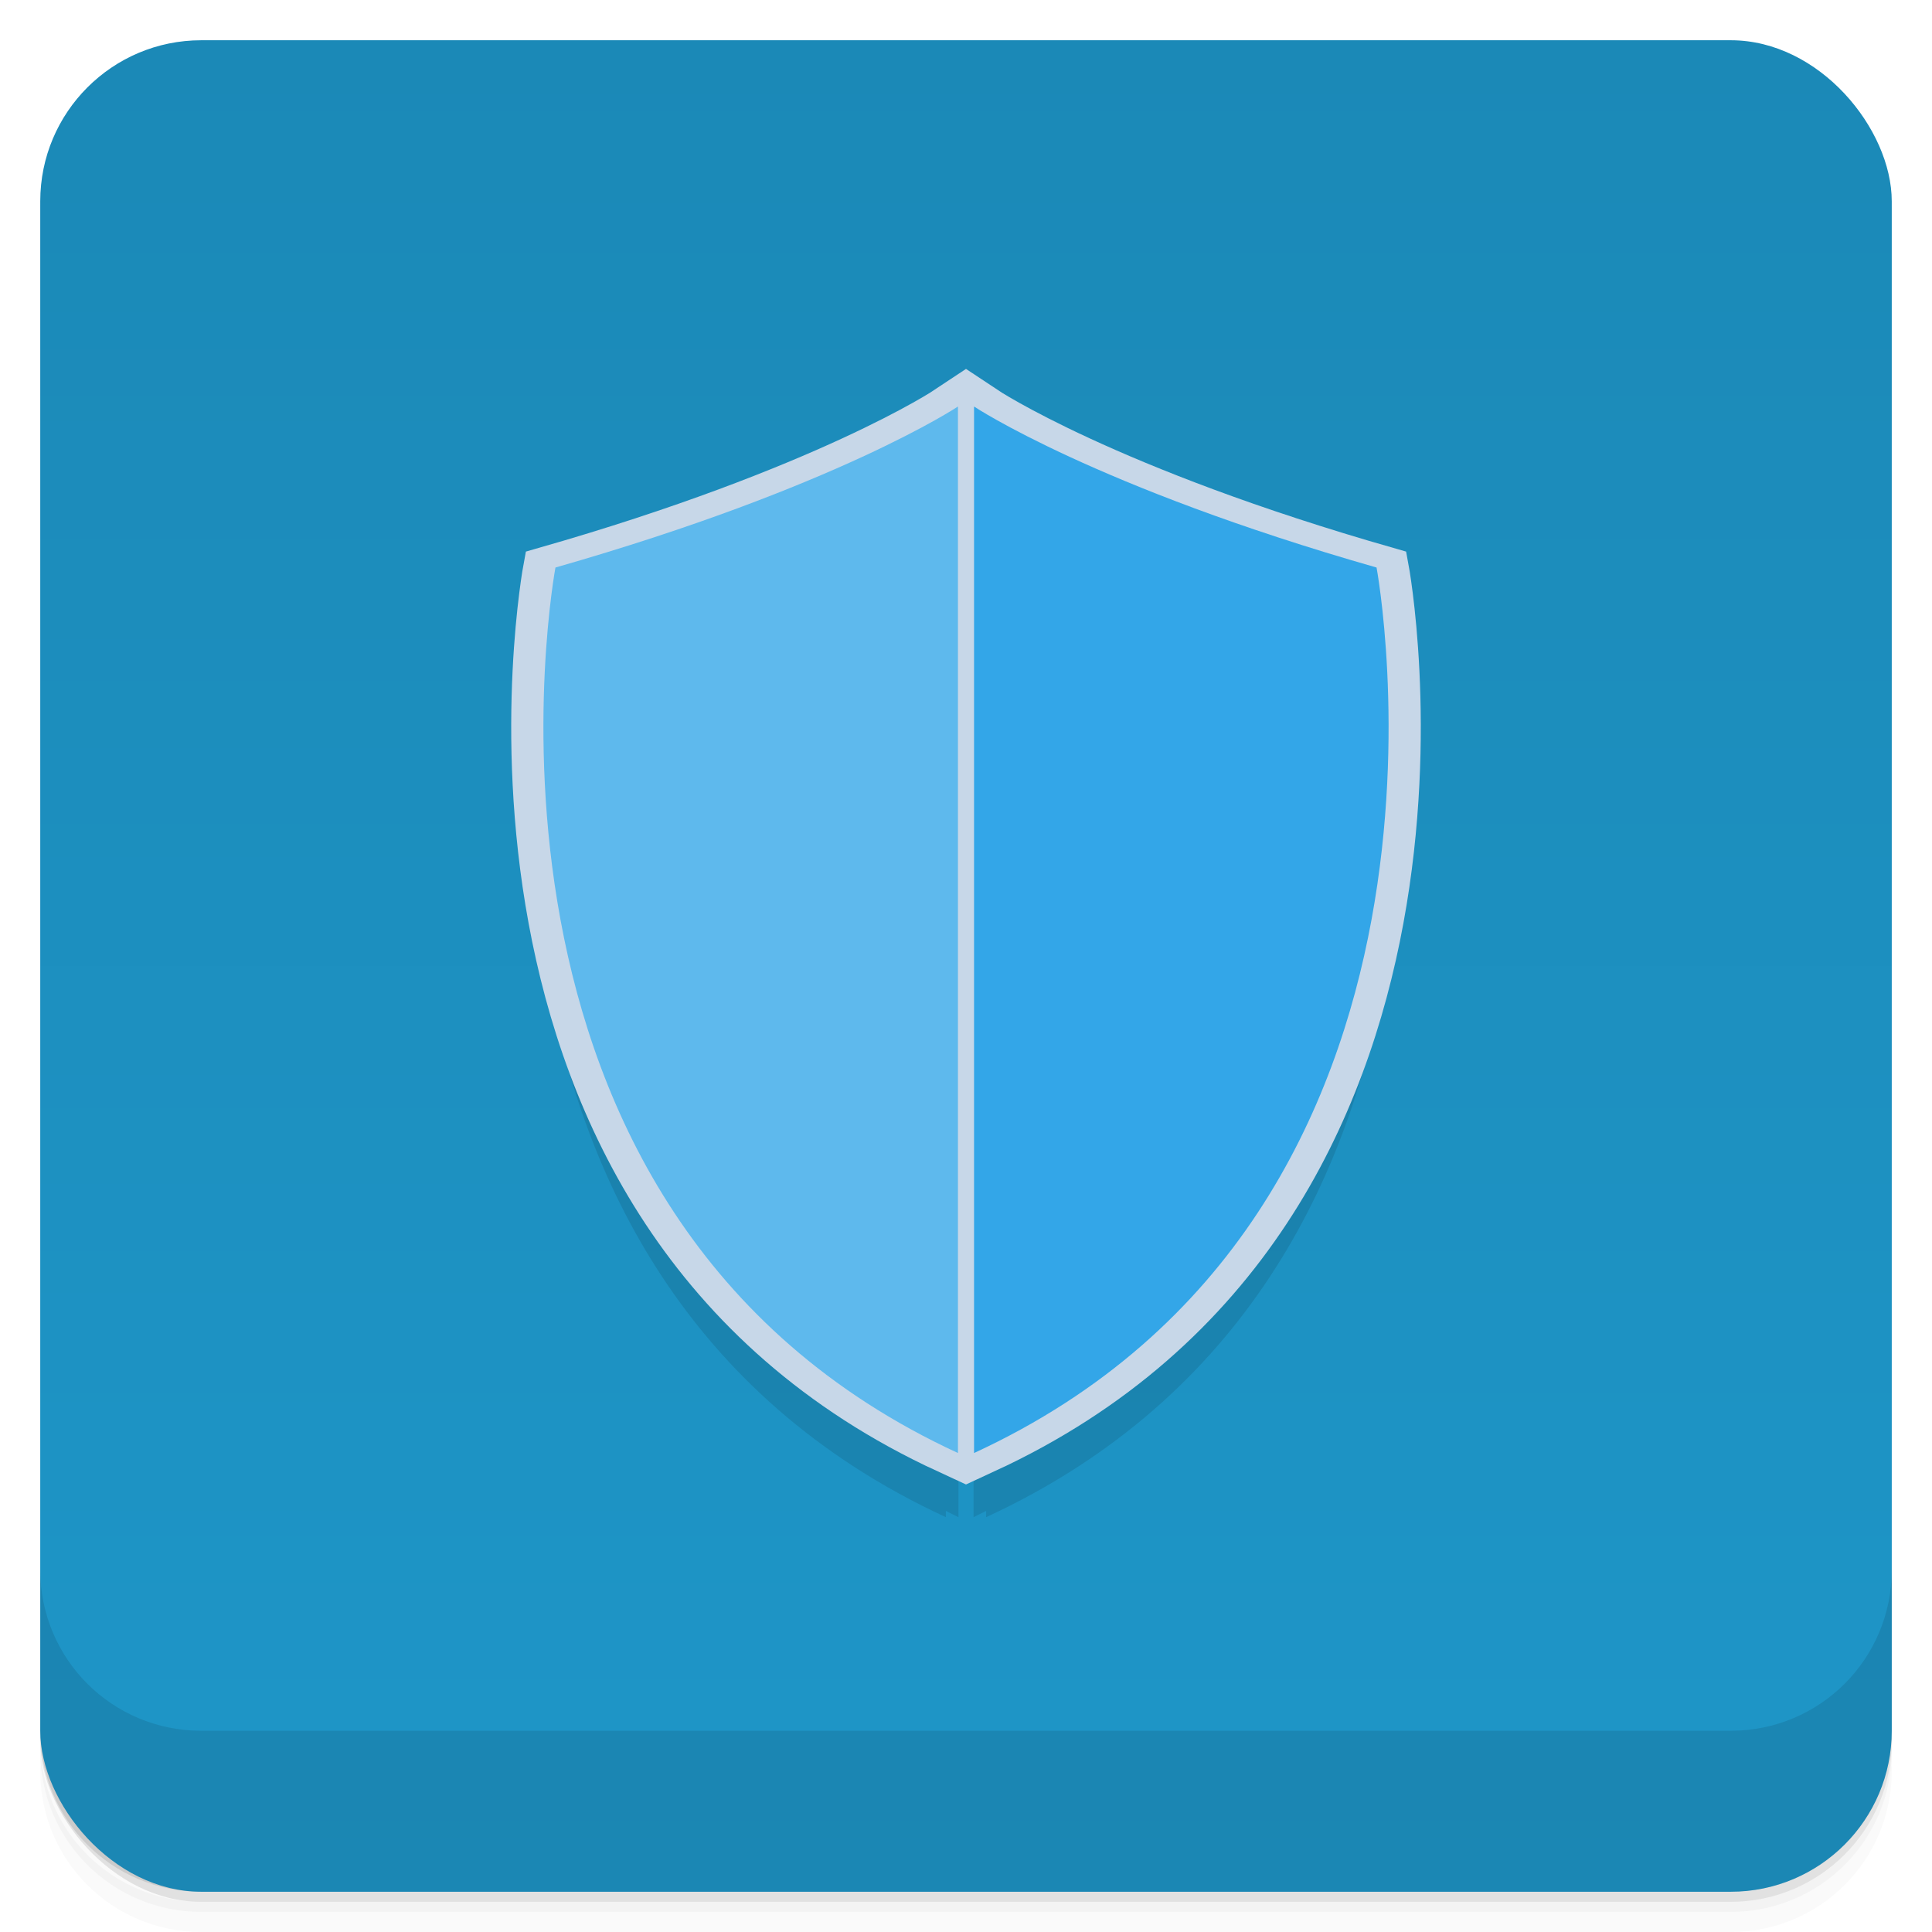 <?xml version="1.0" encoding="UTF-8" standalone="no"?>
<svg
   xmlns:dc="http://purl.org/dc/elements/1.1/"
   xmlns:cc="http://creativecommons.org/ns#"
   xmlns:rdf="http://www.w3.org/1999/02/22-rdf-syntax-ns#"
   xmlns:svg="http://www.w3.org/2000/svg"
   xmlns="http://www.w3.org/2000/svg"
   xmlns:xlink="http://www.w3.org/1999/xlink"
   xmlns:sodipodi="http://sodipodi.sourceforge.net/DTD/sodipodi-0.dtd"
   xmlns:inkscape="http://www.inkscape.org/namespaces/inkscape"
   width="48"
   height="48"
   id="svg2"
   version="1.1"
   inkscape:version="0.48.4 r9939"
   sodipodi:docname="com_cleanmaster_security.svg">
  <sodipodi:namedview
     pagecolor="#ffffff"
     bordercolor="#666666"
     borderopacity="1"
     objecttolerance="10"
     gridtolerance="10"
     guidetolerance="10"
     inkscape:pageopacity="0"
     inkscape:pageshadow="2"
     inkscape:window-width="1280"
     inkscape:window-height="960"
     id="namedview32"
     showgrid="true"
     inkscape:zoom="5.12"
     inkscape:cx="15.266318"
     inkscape:cy="30.906307"
     inkscape:window-x="0"
     inkscape:window-y="0"
     inkscape:window-maximized="1"
     inkscape:current-layer="layer1">
    <inkscape:grid
       type="xygrid"
       id="grid3806" />
  </sodipodi:namedview>
  <defs
     id="defs4">
    <linearGradient
       id="linearGradient3798">
      <stop
         style="stop-color:#52525d;stop-opacity:1;"
         offset="0"
         id="stop3800" />
      <stop
         style="stop-color:#5c5c68;stop-opacity:1;"
         offset="1"
         id="stop3802" />
    </linearGradient>
    <linearGradient
       xlink:href="#1"
       id="0"
       y1="1050.36"
       x2="0"
       y2="1006.36"
       gradientUnits="userSpaceOnUse" />
    <linearGradient
       id="1">
      <stop
         stop-color="#c22219"
         id="stop8" />
      <stop
         offset="1"
         stop-color="#e12a20"
         id="stop10" />
    </linearGradient>
    <linearGradient
       inkscape:collect="always"
       xlink:href="#linearGradient3798-74"
       id="linearGradient3804"
       x1="24"
       y1="47"
       x2="24"
       y2="1"
       gradientUnits="userSpaceOnUse" />
    <linearGradient
       inkscape:collect="always"
       xlink:href="#linearGradient3798"
       id="linearGradient3816"
       gradientUnits="userSpaceOnUse"
       x1="24"
       y1="47"
       x2="24"
       y2="1"
       gradientTransform="translate(0,-4)" />
    <linearGradient
       inkscape:collect="always"
       xlink:href="#linearGradient3798"
       id="linearGradient3818"
       gradientUnits="userSpaceOnUse"
       x1="24"
       y1="47"
       x2="24"
       y2="1" />
    <linearGradient
       xlink:href="#0-2"
       id="1-6"
       y1="6.773"
       y2="12.7"
       x2="0"
       gradientUnits="userSpaceOnUse" />
    <linearGradient
       id="0-2">
      <stop
         stop-color="#52525d"
         id="stop7" />
      <stop
         offset="1"
         stop-color="#36363e"
         id="stop9" />
    </linearGradient>
    <linearGradient
       y2="12.7"
       x2="0"
       y1="6.773"
       gradientUnits="userSpaceOnUse"
       id="linearGradient3026"
       xlink:href="#0-2"
       inkscape:collect="always" />
    <linearGradient
       inkscape:collect="always"
       xlink:href="#linearGradient4006"
       id="linearGradient4012"
       x1="-27"
       y1="13"
       x2="-24"
       y2="13"
       gradientUnits="userSpaceOnUse" />
    <linearGradient
       id="linearGradient4006">
      <stop
         style="stop-color:#d70909;stop-opacity:1;"
         offset="0"
         id="stop4008" />
      <stop
         style="stop-color:#ea0a0a;stop-opacity:1;"
         offset="1"
         id="stop4010" />
    </linearGradient>
    <linearGradient
       y2="13"
       x2="-24"
       y1="13"
       x1="-27"
       gradientUnits="userSpaceOnUse"
       id="linearGradient3236"
       xlink:href="#linearGradient4006"
       inkscape:collect="always" />
    <linearGradient
       inkscape:collect="always"
       xlink:href="#linearGradient4011"
       id="linearGradient4017"
       x1="-27"
       y1="13"
       x2="-24"
       y2="13"
       gradientUnits="userSpaceOnUse" />
    <linearGradient
       id="linearGradient4011">
      <stop
         style="stop-color:#4f4f4f;stop-opacity:1;"
         offset="0"
         id="stop4013" />
      <stop
         style="stop-color:#595959;stop-opacity:1;"
         offset="1"
         id="stop4015" />
    </linearGradient>
    <linearGradient
       y2="13"
       x2="-24"
       y1="13"
       x1="-27"
       gradientUnits="userSpaceOnUse"
       id="linearGradient3252"
       xlink:href="#linearGradient4011"
       inkscape:collect="always" />
    <linearGradient
       inkscape:collect="always"
       xlink:href="#linearGradient3979"
       id="linearGradient4017-0"
       x1="-27"
       y1="13"
       x2="-24"
       y2="13"
       gradientUnits="userSpaceOnUse" />
    <linearGradient
       id="linearGradient3979">
      <stop
         style="stop-color:#00b6c0;stop-opacity:1;"
         offset="0"
         id="stop3981" />
      <stop
         style="stop-color:#00c9d4;stop-opacity:1;"
         offset="1"
         id="stop3983" />
    </linearGradient>
    <linearGradient
       y2="13"
       x2="-24"
       y1="13"
       x1="-27"
       gradientUnits="userSpaceOnUse"
       id="linearGradient3240"
       xlink:href="#linearGradient3979"
       inkscape:collect="always" />
    <linearGradient
       inkscape:collect="always"
       xlink:href="#linearGradient4016"
       id="linearGradient4017-7"
       x1="-27"
       y1="13"
       x2="-24"
       y2="13"
       gradientUnits="userSpaceOnUse" />
    <linearGradient
       id="linearGradient4016">
      <stop
         style="stop-color:#005699;stop-opacity:1;"
         offset="0"
         id="stop4018" />
      <stop
         style="stop-color:#0061ac;stop-opacity:1;"
         offset="1"
         id="stop4020" />
    </linearGradient>
    <linearGradient
       y2="13"
       x2="-24"
       y1="13"
       x1="-27"
       gradientUnits="userSpaceOnUse"
       id="linearGradient3254"
       xlink:href="#linearGradient4016"
       inkscape:collect="always" />
    <linearGradient
       inkscape:collect="always"
       xlink:href="#linearGradient4026"
       id="linearGradient4032"
       x1="-27"
       y1="13"
       x2="-24"
       y2="13"
       gradientUnits="userSpaceOnUse" />
    <linearGradient
       id="linearGradient4026">
      <stop
         style="stop-color:#666666;stop-opacity:1;"
         offset="0"
         id="stop4028" />
      <stop
         style="stop-color:#707070;stop-opacity:1;"
         offset="1"
         id="stop4030" />
    </linearGradient>
    <linearGradient
       y2="13"
       x2="-24"
       y1="13"
       x1="-27"
       gradientUnits="userSpaceOnUse"
       id="linearGradient3251"
       xlink:href="#linearGradient4026"
       inkscape:collect="always" />
    <linearGradient
       inkscape:collect="always"
       xlink:href="#linearGradient4027"
       id="linearGradient4033"
       x1="-27"
       y1="13"
       x2="-24"
       y2="13"
       gradientUnits="userSpaceOnUse" />
    <linearGradient
       id="linearGradient4027">
      <stop
         style="stop-color:#58a8e3;stop-opacity:1;"
         offset="0"
         id="stop4029" />
      <stop
         style="stop-color:#6ab1e6;stop-opacity:1;"
         offset="1"
         id="stop4031" />
    </linearGradient>
    <linearGradient
       y2="13"
       x2="-24"
       y1="13"
       x1="-27"
       gradientUnits="userSpaceOnUse"
       id="linearGradient3265"
       xlink:href="#linearGradient4027"
       inkscape:collect="always" />
    <linearGradient
       inkscape:collect="always"
       xlink:href="#linearGradient3798-9"
       id="linearGradient3950"
       x1="-25.5"
       y1="15"
       x2="-25.5"
       y2="11"
       gradientUnits="userSpaceOnUse" />
    <linearGradient
       id="linearGradient3798-9">
      <stop
         style="stop-color:#656565;stop-opacity:1;"
         offset="0"
         id="stop3800-1" />
      <stop
         style="stop-color:#6f6f6f;stop-opacity:1;"
         offset="1"
         id="stop3802-8" />
    </linearGradient>
    <linearGradient
       y2="11"
       x2="-25.5"
       y1="15"
       x1="-25.5"
       gradientUnits="userSpaceOnUse"
       id="linearGradient3245"
       xlink:href="#linearGradient3798-9"
       inkscape:collect="always" />
    <linearGradient
       inkscape:collect="always"
       xlink:href="#linearGradient3798-0"
       id="linearGradient3950-0"
       x1="-25.5"
       y1="15"
       x2="-25.5"
       y2="11"
       gradientUnits="userSpaceOnUse" />
    <linearGradient
       id="linearGradient3798-0">
      <stop
         style="stop-color:#b83c3c;stop-opacity:1;"
         offset="0"
         id="stop3800-6" />
      <stop
         style="stop-color:#c34545;stop-opacity:1;"
         offset="1"
         id="stop3802-83" />
    </linearGradient>
    <linearGradient
       y2="11"
       x2="-25.5"
       y1="15"
       x1="-25.5"
       gradientUnits="userSpaceOnUse"
       id="linearGradient3229"
       xlink:href="#linearGradient3798-0"
       inkscape:collect="always" />
    <linearGradient
       inkscape:collect="always"
       xlink:href="#linearGradient4009"
       id="linearGradient4016-9"
       x1="-27"
       y1="13"
       x2="-24"
       y2="13"
       gradientUnits="userSpaceOnUse" />
    <linearGradient
       id="linearGradient4009">
      <stop
         style="stop-color:#e35535;stop-opacity:1;"
         offset="0"
         id="stop4011" />
      <stop
         style="stop-color:#e56447;stop-opacity:1;"
         offset="1"
         id="stop4013-2" />
    </linearGradient>
    <linearGradient
       y2="13"
       x2="-24"
       y1="13"
       x1="-27"
       gradientUnits="userSpaceOnUse"
       id="linearGradient4029"
       xlink:href="#linearGradient4009"
       inkscape:collect="always" />
    <linearGradient
       inkscape:collect="always"
       xlink:href="#linearGradient3996"
       id="linearGradient4002"
       x1="-27"
       y1="13"
       x2="-24"
       y2="13"
       gradientUnits="userSpaceOnUse" />
    <linearGradient
       id="linearGradient3996">
      <stop
         style="stop-color:#52aaea;stop-opacity:1;"
         offset="0"
         id="stop3998" />
      <stop
         style="stop-color:#64b3ec;stop-opacity:1;"
         offset="1"
         id="stop4000" />
    </linearGradient>
    <linearGradient
       y2="13"
       x2="-24"
       y1="13"
       x1="-27"
       gradientUnits="userSpaceOnUse"
       id="linearGradient3233"
       xlink:href="#linearGradient3996"
       inkscape:collect="always" />
    <linearGradient
       inkscape:collect="always"
       xlink:href="#linearGradient3997"
       id="linearGradient4003"
       x1="-27"
       y1="13"
       x2="-24"
       y2="13"
       gradientUnits="userSpaceOnUse" />
    <linearGradient
       id="linearGradient3997">
      <stop
         style="stop-color:#ea5114;stop-opacity:1;"
         offset="0"
         id="stop3999" />
      <stop
         style="stop-color:#ec5e26;stop-opacity:1;"
         offset="1"
         id="stop4001" />
    </linearGradient>
    <linearGradient
       y2="13"
       x2="-24"
       y1="13"
       x1="-27"
       gradientUnits="userSpaceOnUse"
       id="linearGradient3234"
       xlink:href="#linearGradient3997"
       inkscape:collect="always" />
    <linearGradient
       inkscape:collect="always"
       xlink:href="#linearGradient3798-5"
       id="linearGradient3950-1"
       x1="-25.5"
       y1="15"
       x2="-25.5"
       y2="11"
       gradientUnits="userSpaceOnUse" />
    <linearGradient
       id="linearGradient3798-5">
      <stop
         style="stop-color:#84afd0;stop-opacity:1;"
         offset="0"
         id="stop3800-13" />
      <stop
         style="stop-color:#92b8d6;stop-opacity:1;"
         offset="1"
         id="stop3802-85" />
    </linearGradient>
    <linearGradient
       y2="11"
       x2="-25.5"
       y1="15"
       x1="-25.5"
       gradientUnits="userSpaceOnUse"
       id="linearGradient3265-5"
       xlink:href="#linearGradient3798-5"
       inkscape:collect="always" />
    <linearGradient
       inkscape:collect="always"
       xlink:href="#linearGradient4010"
       id="linearGradient4016-5"
       x1="-27"
       y1="13"
       x2="-24"
       y2="13"
       gradientUnits="userSpaceOnUse" />
    <linearGradient
       id="linearGradient4010">
      <stop
         style="stop-color:#d3d3d3;stop-opacity:1;"
         offset="0"
         id="stop4012" />
      <stop
         style="stop-color:#dddddd;stop-opacity:1;"
         offset="1"
         id="stop4014" />
    </linearGradient>
    <linearGradient
       y2="13"
       x2="-24"
       y1="13"
       x1="-27"
       gradientUnits="userSpaceOnUse"
       id="linearGradient3245-1"
       xlink:href="#linearGradient4010"
       inkscape:collect="always" />
    <linearGradient
       inkscape:collect="always"
       xlink:href="#linearGradient3798-99"
       id="linearGradient3950-6"
       x1="-25.5"
       y1="15"
       x2="-25.5"
       y2="11"
       gradientUnits="userSpaceOnUse" />
    <linearGradient
       id="linearGradient3798-99">
      <stop
         style="stop-color:#93c849;stop-opacity:1;"
         offset="0"
         id="stop3800-3" />
      <stop
         style="stop-color:#9ccd57;stop-opacity:1;"
         offset="1"
         id="stop3802-2" />
    </linearGradient>
    <linearGradient
       y2="11"
       x2="-25.5"
       y1="15"
       x1="-25.5"
       gradientUnits="userSpaceOnUse"
       id="linearGradient3262"
       xlink:href="#linearGradient3798-99"
       inkscape:collect="always" />
    <linearGradient
       inkscape:collect="always"
       xlink:href="#linearGradient3798-7"
       id="linearGradient3950-2"
       x1="-25.5"
       y1="15"
       x2="-25.5"
       y2="11"
       gradientUnits="userSpaceOnUse" />
    <linearGradient
       id="linearGradient3798-7">
      <stop
         style="stop-color:#58c2ec;stop-opacity:1;"
         offset="0"
         id="stop3800-16" />
      <stop
         style="stop-color:#6ac9ee;stop-opacity:1;"
         offset="1"
         id="stop3802-3" />
    </linearGradient>
    <linearGradient
       y2="11"
       x2="-25.5"
       y1="15"
       x1="-25.5"
       gradientUnits="userSpaceOnUse"
       id="linearGradient3240-5"
       xlink:href="#linearGradient3798-7"
       inkscape:collect="always" />
    <linearGradient
       inkscape:collect="always"
       xlink:href="#linearGradient3798-94"
       id="linearGradient3950-5"
       x1="-25.5"
       y1="15"
       x2="-25.5"
       y2="11"
       gradientUnits="userSpaceOnUse" />
    <linearGradient
       id="linearGradient3798-94">
      <stop
         style="stop-color:#bbbbbb;stop-opacity:1;"
         offset="0"
         id="stop3800-2" />
      <stop
         style="stop-color:#c1c1c1;stop-opacity:1;"
         offset="1"
         id="stop3802-25" />
    </linearGradient>
    <linearGradient
       y2="11"
       x2="-25.5"
       y1="15"
       x1="-25.5"
       gradientUnits="userSpaceOnUse"
       id="linearGradient3229-2"
       xlink:href="#linearGradient3798-94"
       inkscape:collect="always" />
    <linearGradient
       inkscape:collect="always"
       xlink:href="#linearGradient3798-97"
       id="linearGradient3950-8"
       x1="-25.5"
       y1="15"
       x2="-25.5"
       y2="11"
       gradientUnits="userSpaceOnUse" />
    <linearGradient
       id="linearGradient3798-97">
      <stop
         style="stop-color:#f7b547;stop-opacity:1;"
         offset="0"
         id="stop3800-14" />
      <stop
         style="stop-color:#f8bd5a;stop-opacity:1;"
         offset="1"
         id="stop3802-9" />
    </linearGradient>
    <linearGradient
       y2="11"
       x2="-25.5"
       y1="15"
       x1="-25.5"
       gradientUnits="userSpaceOnUse"
       id="linearGradient3247"
       xlink:href="#linearGradient3798-97"
       inkscape:collect="always" />
    <linearGradient
       inkscape:collect="always"
       xlink:href="#linearGradient3798-05"
       id="linearGradient3950-7"
       x1="-25.5"
       y1="15"
       x2="-25.5"
       y2="11"
       gradientUnits="userSpaceOnUse" />
    <linearGradient
       id="linearGradient3798-05">
      <stop
         style="stop-color:#efefef;stop-opacity:1;"
         offset="0"
         id="stop3800-7" />
      <stop
         style="stop-color:#e5e5e5;stop-opacity:1;"
         offset="1"
         id="stop3802-34" />
    </linearGradient>
    <linearGradient
       y2="11"
       x2="-25.5"
       y1="15"
       x1="-25.5"
       gradientUnits="userSpaceOnUse"
       id="linearGradient3236-8"
       xlink:href="#linearGradient3798-05"
       inkscape:collect="always" />
    <linearGradient
       inkscape:collect="always"
       xlink:href="#linearGradient3798-2"
       id="linearGradient3950-73"
       x1="-25.5"
       y1="15"
       x2="-25.5"
       y2="11"
       gradientUnits="userSpaceOnUse" />
    <linearGradient
       id="linearGradient3798-2">
      <stop
         style="stop-color:#707070;stop-opacity:1;"
         offset="0"
         id="stop3800-8" />
      <stop
         style="stop-color:#666666;stop-opacity:1;"
         offset="1"
         id="stop3802-96" />
    </linearGradient>
    <linearGradient
       y2="11"
       x2="-25.5"
       y1="15"
       x1="-25.5"
       gradientUnits="userSpaceOnUse"
       id="linearGradient3237"
       xlink:href="#linearGradient3798-2"
       inkscape:collect="always" />
    <linearGradient
       inkscape:collect="always"
       xlink:href="#linearGradient4052"
       id="linearGradient4058"
       x1="-27"
       y1="13"
       x2="-24"
       y2="13"
       gradientUnits="userSpaceOnUse" />
    <linearGradient
       id="linearGradient4052">
      <stop
         style="stop-color:#557baa;stop-opacity:1;"
         offset="0"
         id="stop4054" />
      <stop
         style="stop-color:#6386b1;stop-opacity:1;"
         offset="1"
         id="stop4056" />
    </linearGradient>
    <linearGradient
       y2="13"
       x2="-24"
       y1="13"
       x1="-27"
       gradientUnits="userSpaceOnUse"
       id="linearGradient3261"
       xlink:href="#linearGradient4052"
       inkscape:collect="always" />
    <linearGradient
       y2="11"
       x2="-25.5"
       y1="15"
       x1="-25.5"
       gradientUnits="userSpaceOnUse"
       id="linearGradient3239"
       xlink:href="#linearGradient3798-0-2"
       inkscape:collect="always" />
    <linearGradient
       id="linearGradient3798-0-2">
      <stop
         style="stop-color:#55cee8;stop-opacity:1;"
         offset="0"
         id="stop3800-4" />
      <stop
         style="stop-color:#43c9e5;stop-opacity:1;"
         offset="1"
         id="stop3802-1" />
    </linearGradient>
    <linearGradient
       y2="11"
       x2="-25.5"
       y1="15"
       x1="-25.5"
       gradientUnits="userSpaceOnUse"
       id="linearGradient3273"
       xlink:href="#linearGradient3798-0-2"
       inkscape:collect="always" />
    <linearGradient
       inkscape:collect="always"
       xlink:href="#linearGradient3798-22"
       id="linearGradient3950-9"
       x1="-25.5"
       y1="15"
       x2="-25.5"
       y2="11"
       gradientUnits="userSpaceOnUse" />
    <linearGradient
       id="linearGradient3798-22">
      <stop
         style="stop-color:#f6877a;stop-opacity:1;"
         offset="0"
         id="stop3800-46" />
      <stop
         style="stop-color:#f57667;stop-opacity:1;"
         offset="1"
         id="stop3802-7" />
    </linearGradient>
    <linearGradient
       y2="11"
       x2="-25.5"
       y1="15"
       x1="-25.5"
       gradientUnits="userSpaceOnUse"
       id="linearGradient3243"
       xlink:href="#linearGradient3798-22"
       inkscape:collect="always" />
    <linearGradient
       inkscape:collect="always"
       xlink:href="#linearGradient3798-79"
       id="linearGradient3950-20"
       x1="-25.5"
       y1="15"
       x2="-25.5"
       y2="11"
       gradientUnits="userSpaceOnUse" />
    <linearGradient
       id="linearGradient3798-79">
      <stop
         style="stop-color:#ffb61d;stop-opacity:1;"
         offset="0"
         id="stop3800-167" />
      <stop
         style="stop-color:#ffb00a;stop-opacity:1;"
         offset="1"
         id="stop3802-0" />
    </linearGradient>
    <linearGradient
       y2="11"
       x2="-25.5"
       y1="15"
       x1="-25.5"
       gradientUnits="userSpaceOnUse"
       id="linearGradient3244"
       xlink:href="#linearGradient3798-79"
       inkscape:collect="always" />
    <linearGradient
       inkscape:collect="always"
       xlink:href="#linearGradient4023"
       id="linearGradient4029-3"
       x1="-27"
       y1="13"
       x2="-24"
       y2="13"
       gradientUnits="userSpaceOnUse" />
    <linearGradient
       id="linearGradient4023">
      <stop
         style="stop-color:#e59f39;stop-opacity:1;"
         offset="0"
         id="stop4025" />
      <stop
         style="stop-color:#e7a84b;stop-opacity:1;"
         offset="1"
         id="stop4027" />
    </linearGradient>
    <linearGradient
       y2="13"
       x2="-24"
       y1="13"
       x1="-27"
       gradientUnits="userSpaceOnUse"
       id="linearGradient3250"
       xlink:href="#linearGradient4023"
       inkscape:collect="always" />
    <linearGradient
       inkscape:collect="always"
       xlink:href="#linearGradient4000"
       id="linearGradient4006-1"
       x1="-27"
       y1="13"
       x2="-24"
       y2="13"
       gradientUnits="userSpaceOnUse" />
    <linearGradient
       id="linearGradient4000">
      <stop
         style="stop-color:#009f9f;stop-opacity:1;"
         offset="0"
         id="stop4002" />
      <stop
         style="stop-color:#00b4b4;stop-opacity:1;"
         offset="1"
         id="stop4004" />
    </linearGradient>
    <linearGradient
       y2="13"
       x2="-24"
       y1="13"
       x1="-27"
       gradientUnits="userSpaceOnUse"
       id="linearGradient3265-56"
       xlink:href="#linearGradient4000"
       inkscape:collect="always" />
    <linearGradient
       inkscape:collect="always"
       xlink:href="#linearGradient4009-3"
       id="linearGradient4016-0"
       x1="-27"
       y1="13"
       x2="-24"
       y2="13"
       gradientUnits="userSpaceOnUse" />
    <linearGradient
       id="linearGradient4009-3">
      <stop
         style="stop-color:#583e87;stop-opacity:1;"
         offset="0"
         id="stop4011-6" />
      <stop
         style="stop-color:#614494;stop-opacity:1;"
         offset="1"
         id="stop4013-4" />
    </linearGradient>
    <linearGradient
       y2="13"
       x2="-24"
       y1="13"
       x1="-27"
       gradientUnits="userSpaceOnUse"
       id="linearGradient3273-4"
       xlink:href="#linearGradient4009-3"
       inkscape:collect="always" />
    <linearGradient
       y2="13"
       x2="-24"
       y1="13"
       x1="-27"
       gradientUnits="userSpaceOnUse"
       id="linearGradient3268"
       xlink:href="#linearGradient4018-1"
       inkscape:collect="always" />
    <linearGradient
       id="linearGradient4018-1">
      <stop
         style="stop-color:#003d80;stop-opacity:1;"
         offset="0"
         id="stop4020-7" />
      <stop
         style="stop-color:#004794;stop-opacity:1;"
         offset="1"
         id="stop4022-6" />
    </linearGradient>
    <linearGradient
       y2="13"
       x2="-24"
       y1="13"
       x1="-27"
       gradientUnits="userSpaceOnUse"
       id="linearGradient3302"
       xlink:href="#linearGradient4018-1"
       inkscape:collect="always" />
    <linearGradient
       inkscape:collect="always"
       xlink:href="#linearGradient3798-57"
       id="linearGradient3950-23"
       x1="-25.5"
       y1="15"
       x2="-25.5"
       y2="11"
       gradientUnits="userSpaceOnUse" />
    <linearGradient
       id="linearGradient3798-57">
      <stop
         style="stop-color:#494949;stop-opacity:1;"
         offset="0"
         id="stop3800-0" />
      <stop
         style="stop-color:#535353;stop-opacity:1;"
         offset="1"
         id="stop3802-72" />
    </linearGradient>
    <linearGradient
       y2="11"
       x2="-25.5"
       y1="15"
       x1="-25.5"
       gradientUnits="userSpaceOnUse"
       id="linearGradient3244-7"
       xlink:href="#linearGradient3798-57"
       inkscape:collect="always" />
    <linearGradient
       inkscape:collect="always"
       xlink:href="#linearGradient4028"
       id="linearGradient4034"
       x1="-27"
       y1="13"
       x2="-24"
       y2="13"
       gradientUnits="userSpaceOnUse" />
    <linearGradient
       id="linearGradient4028">
      <stop
         style="stop-color:#0ca3dc;stop-opacity:1;"
         offset="0"
         id="stop4030-5" />
      <stop
         style="stop-color:#0db1ef;stop-opacity:1;"
         offset="1"
         id="stop4032" />
    </linearGradient>
    <linearGradient
       y2="13"
       x2="-24"
       y1="13"
       x1="-27"
       gradientUnits="userSpaceOnUse"
       id="linearGradient3235"
       xlink:href="#linearGradient4028"
       inkscape:collect="always" />
    <linearGradient
       inkscape:collect="always"
       xlink:href="#linearGradient3798-8"
       id="linearGradient3950-3"
       x1="-25.5"
       y1="15"
       x2="-25.5"
       y2="11"
       gradientUnits="userSpaceOnUse" />
    <linearGradient
       id="linearGradient3798-8">
      <stop
         style="stop-color:#efefef;stop-opacity:1;"
         offset="0"
         id="stop3800-80" />
      <stop
         style="stop-color:#e5e5e5;stop-opacity:1;"
         offset="1"
         id="stop3802-5" />
    </linearGradient>
    <linearGradient
       y2="11"
       x2="-25.5"
       y1="15"
       x1="-25.5"
       gradientUnits="userSpaceOnUse"
       id="linearGradient3232"
       xlink:href="#linearGradient3798-8"
       inkscape:collect="always" />
    <linearGradient
       inkscape:collect="always"
       xlink:href="#linearGradient3798-74"
       id="linearGradient3950-56"
       x1="-25.5"
       y1="15"
       x2="-25.5"
       y2="11"
       gradientUnits="userSpaceOnUse" />
    <linearGradient
       id="linearGradient3798-74">
      <stop
         style="stop-color:#1e96c8;stop-opacity:1;"
         offset="0"
         id="stop3800-15" />
      <stop
         style="stop-color:#1b89b7;stop-opacity:1;"
         offset="1"
         id="stop3802-74" />
    </linearGradient>
    <linearGradient
       y2="11"
       x2="-25.5"
       y1="15"
       x1="-25.5"
       gradientUnits="userSpaceOnUse"
       id="linearGradient3231"
       xlink:href="#linearGradient3798-74"
       inkscape:collect="always" />
  </defs>
  <g
     id="g14"
     transform="translate(0,-1004.362)" />
  <g
     inkscape:groupmode="layer"
     id="layer2"
     inkscape:label="Shadow"
     sodipodi:insensitive="true">
    <path
       style="opacity:0.02;fill:#000000;fill-opacity:1"
       d="M 5,2 C 2.784,2 1,3.784 1,6 l 0,37.25 c 0,2.216 1.784,4 4,4 l 38,0 c 2.216,0 4,-1.784 4,-4 L 47,6 C 47,3.784 45.216,2 43,2 L 5,2 z M 1,43.5 1,44 c 0,2.216 1.784,4 4,4 l 38,0 c 2.216,0 4,-1.784 4,-4 l 0,-0.5 c 0,2.216 -1.784,4 -4,4 l -38,0 c -2.216,0 -4,-1.784 -4,-4 z"
       id="rect3790"
       inkscape:connector-curvature="0" />
    <path
       style="opacity:0.05;fill:#000000;fill-opacity:1"
       d="m 1,43.25 0,0.25 c 0,2.216 1.784,4 4,4 l 38,0 c 2.216,0 4,-1.784 4,-4 l 0,-0.25 c 0,2.216 -1.784,4 -4,4 l -38,0 c -2.216,0 -4,-1.784 -4,-4 z"
       id="rect3788"
       inkscape:connector-curvature="0" />
    <rect
       ry="4"
       width="46"
       height="46"
       x="1"
       y="1.25"
       rx="4"
       id="rect3768"
       style="opacity:0.1;fill:#000000;fill-opacity:1" />
  </g>
  <g
     inkscape:groupmode="layer"
     id="layer1"
     inkscape:label="Base">
    <rect
       style="fill:url(#linearGradient3804);fill-opacity:1.0"
       id="rect28"
       rx="4"
       y="1"
       x="1"
       height="46"
       width="46"
       ry="4" />
    <path
       style="fill:#000000;fill-opacity:1;opacity:0.1"
       d="M 1 39 L 1 43 C 1 45.216 2.784 47 5 47 L 43 47 C 45.216 47 47 45.216 47 43 L 47 39 C 47 41.216 45.216 43 43 43 L 5 43 C 2.784 43 1 41.216 1 39 z "
       id="rect3812" />
    <path
       style="fill:#000000;fill-opacity:0.102;stroke:none"
       d="m 23.5,11.694 c 0,0 -3,2 -10,4 0,0 -3,16 10,22 l 0,-0.156 c 0.105,0.051 0.206,0.107 0.313,0.156 l 0,-26 c 0,0 -0.204,0.122 -0.313,0.188 l 0,-0.188 z m 0.688,0 0,26 c 0.107,-0.049 0.208,-0.106 0.312,-0.156 l 0,0.156 C 37.5,31.694 34.5,15.694 34.5,15.694 c -7,-2 -10,-4 -10,-4 l 0,0.188 C 24.392,11.816 24.188,11.694 24.188,11.694 z"
       id="path4098"
       inkscape:connector-curvature="0" />
    <g
       transform="translate(-2.4930735e-8,-1005.362)"
       id="g66">
      <path
         style="fill:#5eb9ed;stroke:#c7d7e8"
         inkscape:connector-curvature="0"
         d="m 23.5,1015.462 c 0,0 -3,2 -10,4 0,0 -3,16 10,22 z"
         id="path68-1" />
      <path
         style="fill:#33a6e8;stroke:#c7d7e8"
         inkscape:connector-curvature="0"
         d="m 24.5,1015.462 c 0,0 3,2 10,4 0,0 3,16 -10,22 z"
         id="path70-3" />
      <path
         style="fill:#33a6e8"
         inkscape:connector-curvature="0"
         d="m 24.2,1015.462 c 0,0 3,2 10,4 0,0 3,16 -10,22 z"
         id="path72" />
      <path
         style="fill:#5eb9ed"
         inkscape:connector-curvature="0"
         d="m 23.8,1015.462 c 0,0 -3,2 -10,4 0,0 -3,16 10,22 z"
         id="path74" />
    </g>
  </g>
  <g
     inkscape:groupmode="layer"
     id="layer3"
     inkscape:label="Symbol" />
</svg>
